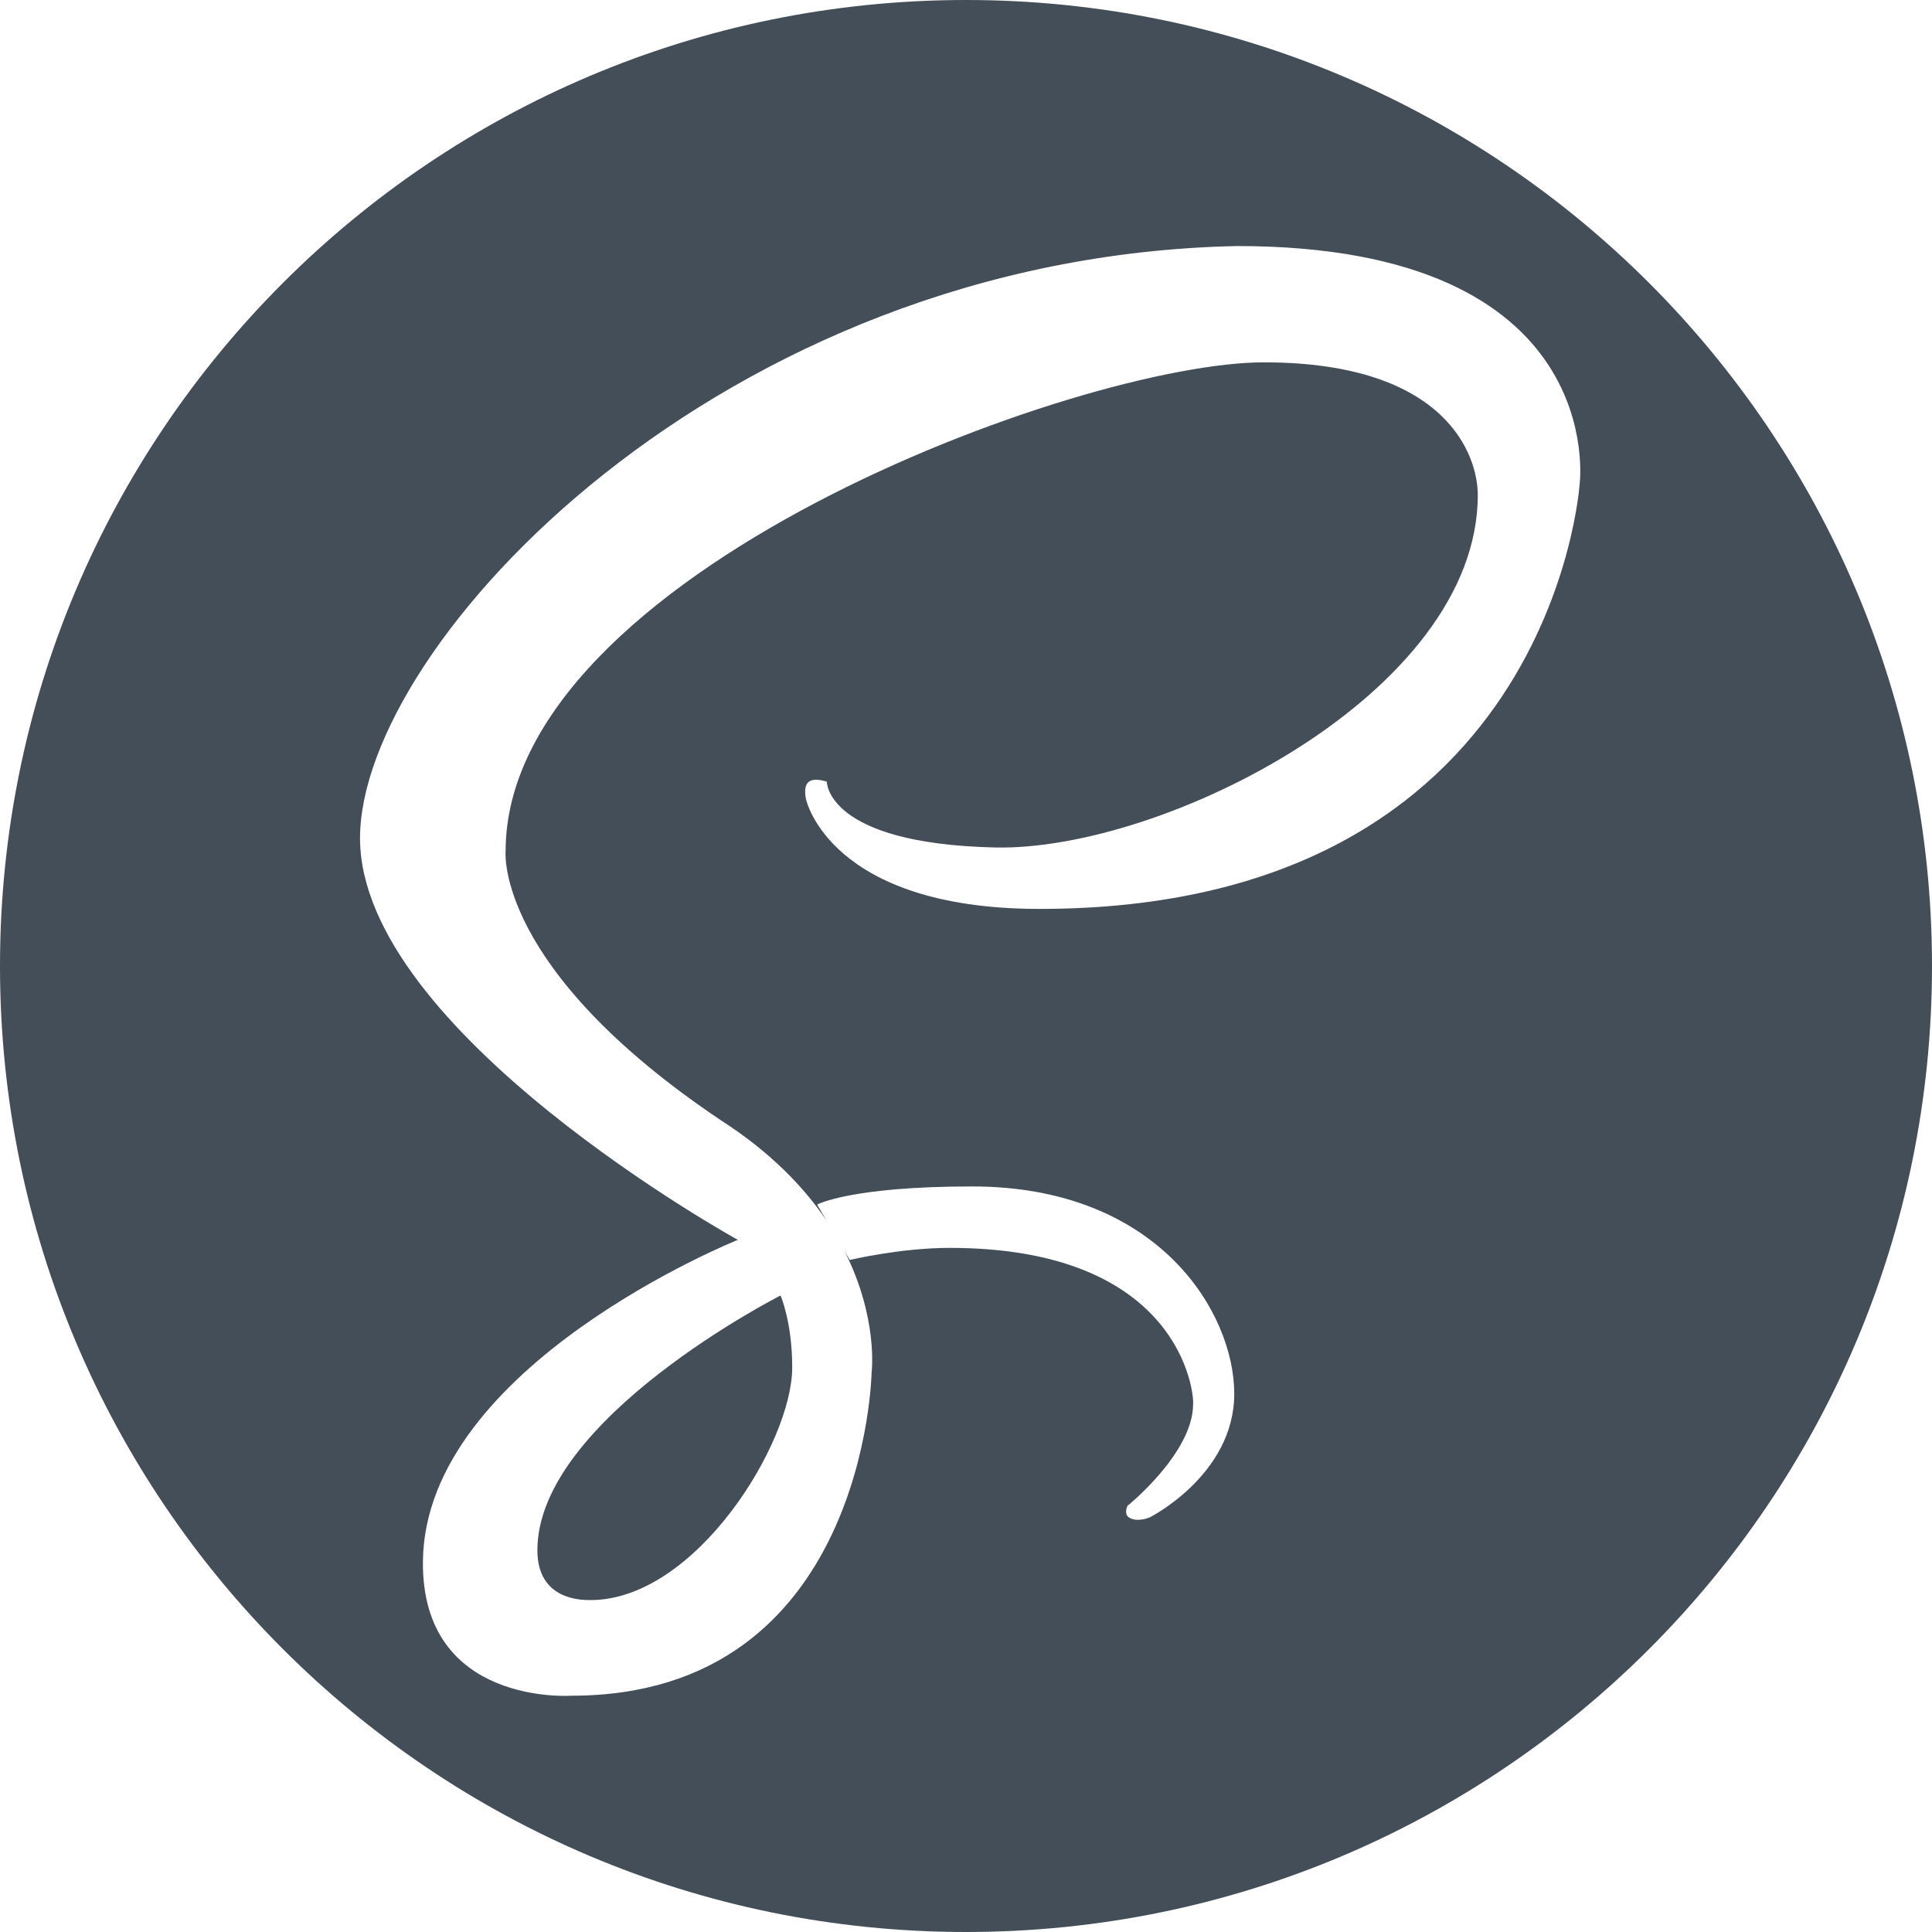 <?xml version="1.0" encoding="UTF-8" standalone="no"?>
<svg width="20px" height="20px" viewBox="0 0 20 20" version="1.1" xmlns="http://www.w3.org/2000/svg" xmlns:xlink="http://www.w3.org/1999/xlink">
    <defs></defs>
    <g stroke="none" stroke-width="1" fill="none" fill-rule="evenodd">
        <g transform="translate(-778, -240)" fill="#434E58">
            <path d="M786.556,252.635 C786.322,252.288 785.974,251.925 785.458,251.594 C783.121,250.024 783.234,248.814 783.234,248.814 C783.234,245.939 789.177,243.751 791.083,243.751 C792.988,243.751 793.298,244.727 793.298,245.124 C793.298,247.178 790.04,248.814 788.296,248.773 C786.552,248.732 786.559,248.092 786.559,248.092 C786.559,248.092 786.429,248.045 786.37,248.095 C786.311,248.145 786.344,248.275 786.344,248.275 C786.344,248.275 786.587,249.409 788.762,249.409 C794.076,249.409 794.353,245.004 794.353,245.004 C794.353,245.004 794.666,242.547 790.806,242.547 C785.458,242.657 781.727,246.671 781.727,248.676 C781.727,250.68 785.638,252.835 785.638,252.835 C785.638,252.835 782.399,254.133 782.378,256.162 C782.362,257.663 783.914,257.554 783.914,257.554 C786.967,257.554 787.023,254.206 787.023,254.206 C787.023,254.206 787.094,253.646 786.743,252.952 L786.797,253.043 C786.797,253.043 787.321,252.918 787.831,252.918 C790.227,252.918 790.363,254.428 790.351,254.535 C790.351,255.042 789.672,255.588 789.672,255.588 C789.672,255.588 789.634,255.663 789.68,255.704 C789.768,255.768 789.904,255.707 789.904,255.707 C789.904,255.707 790.777,255.266 790.777,254.428 C790.777,253.59 789.995,252.282 788.064,252.282 C786.797,252.282 786.459,252.47 786.459,252.47 L786.556,252.635 Z M786.08,253.411 C786.08,253.411 786.201,253.685 786.201,254.156 C786.201,254.935 785.202,256.564 784.112,256.564 C784.018,256.564 783.563,256.564 783.563,256.048 C783.563,254.689 786.08,253.411 786.08,253.411 Z M788,260 C793.523,260 798,255.523 798,250 C798,244.477 793.523,240 788,240 C782.477,240 778,244.477 778,250 C778,255.523 782.477,260 788,260 Z"></path>
        </g>
    </g>
</svg>